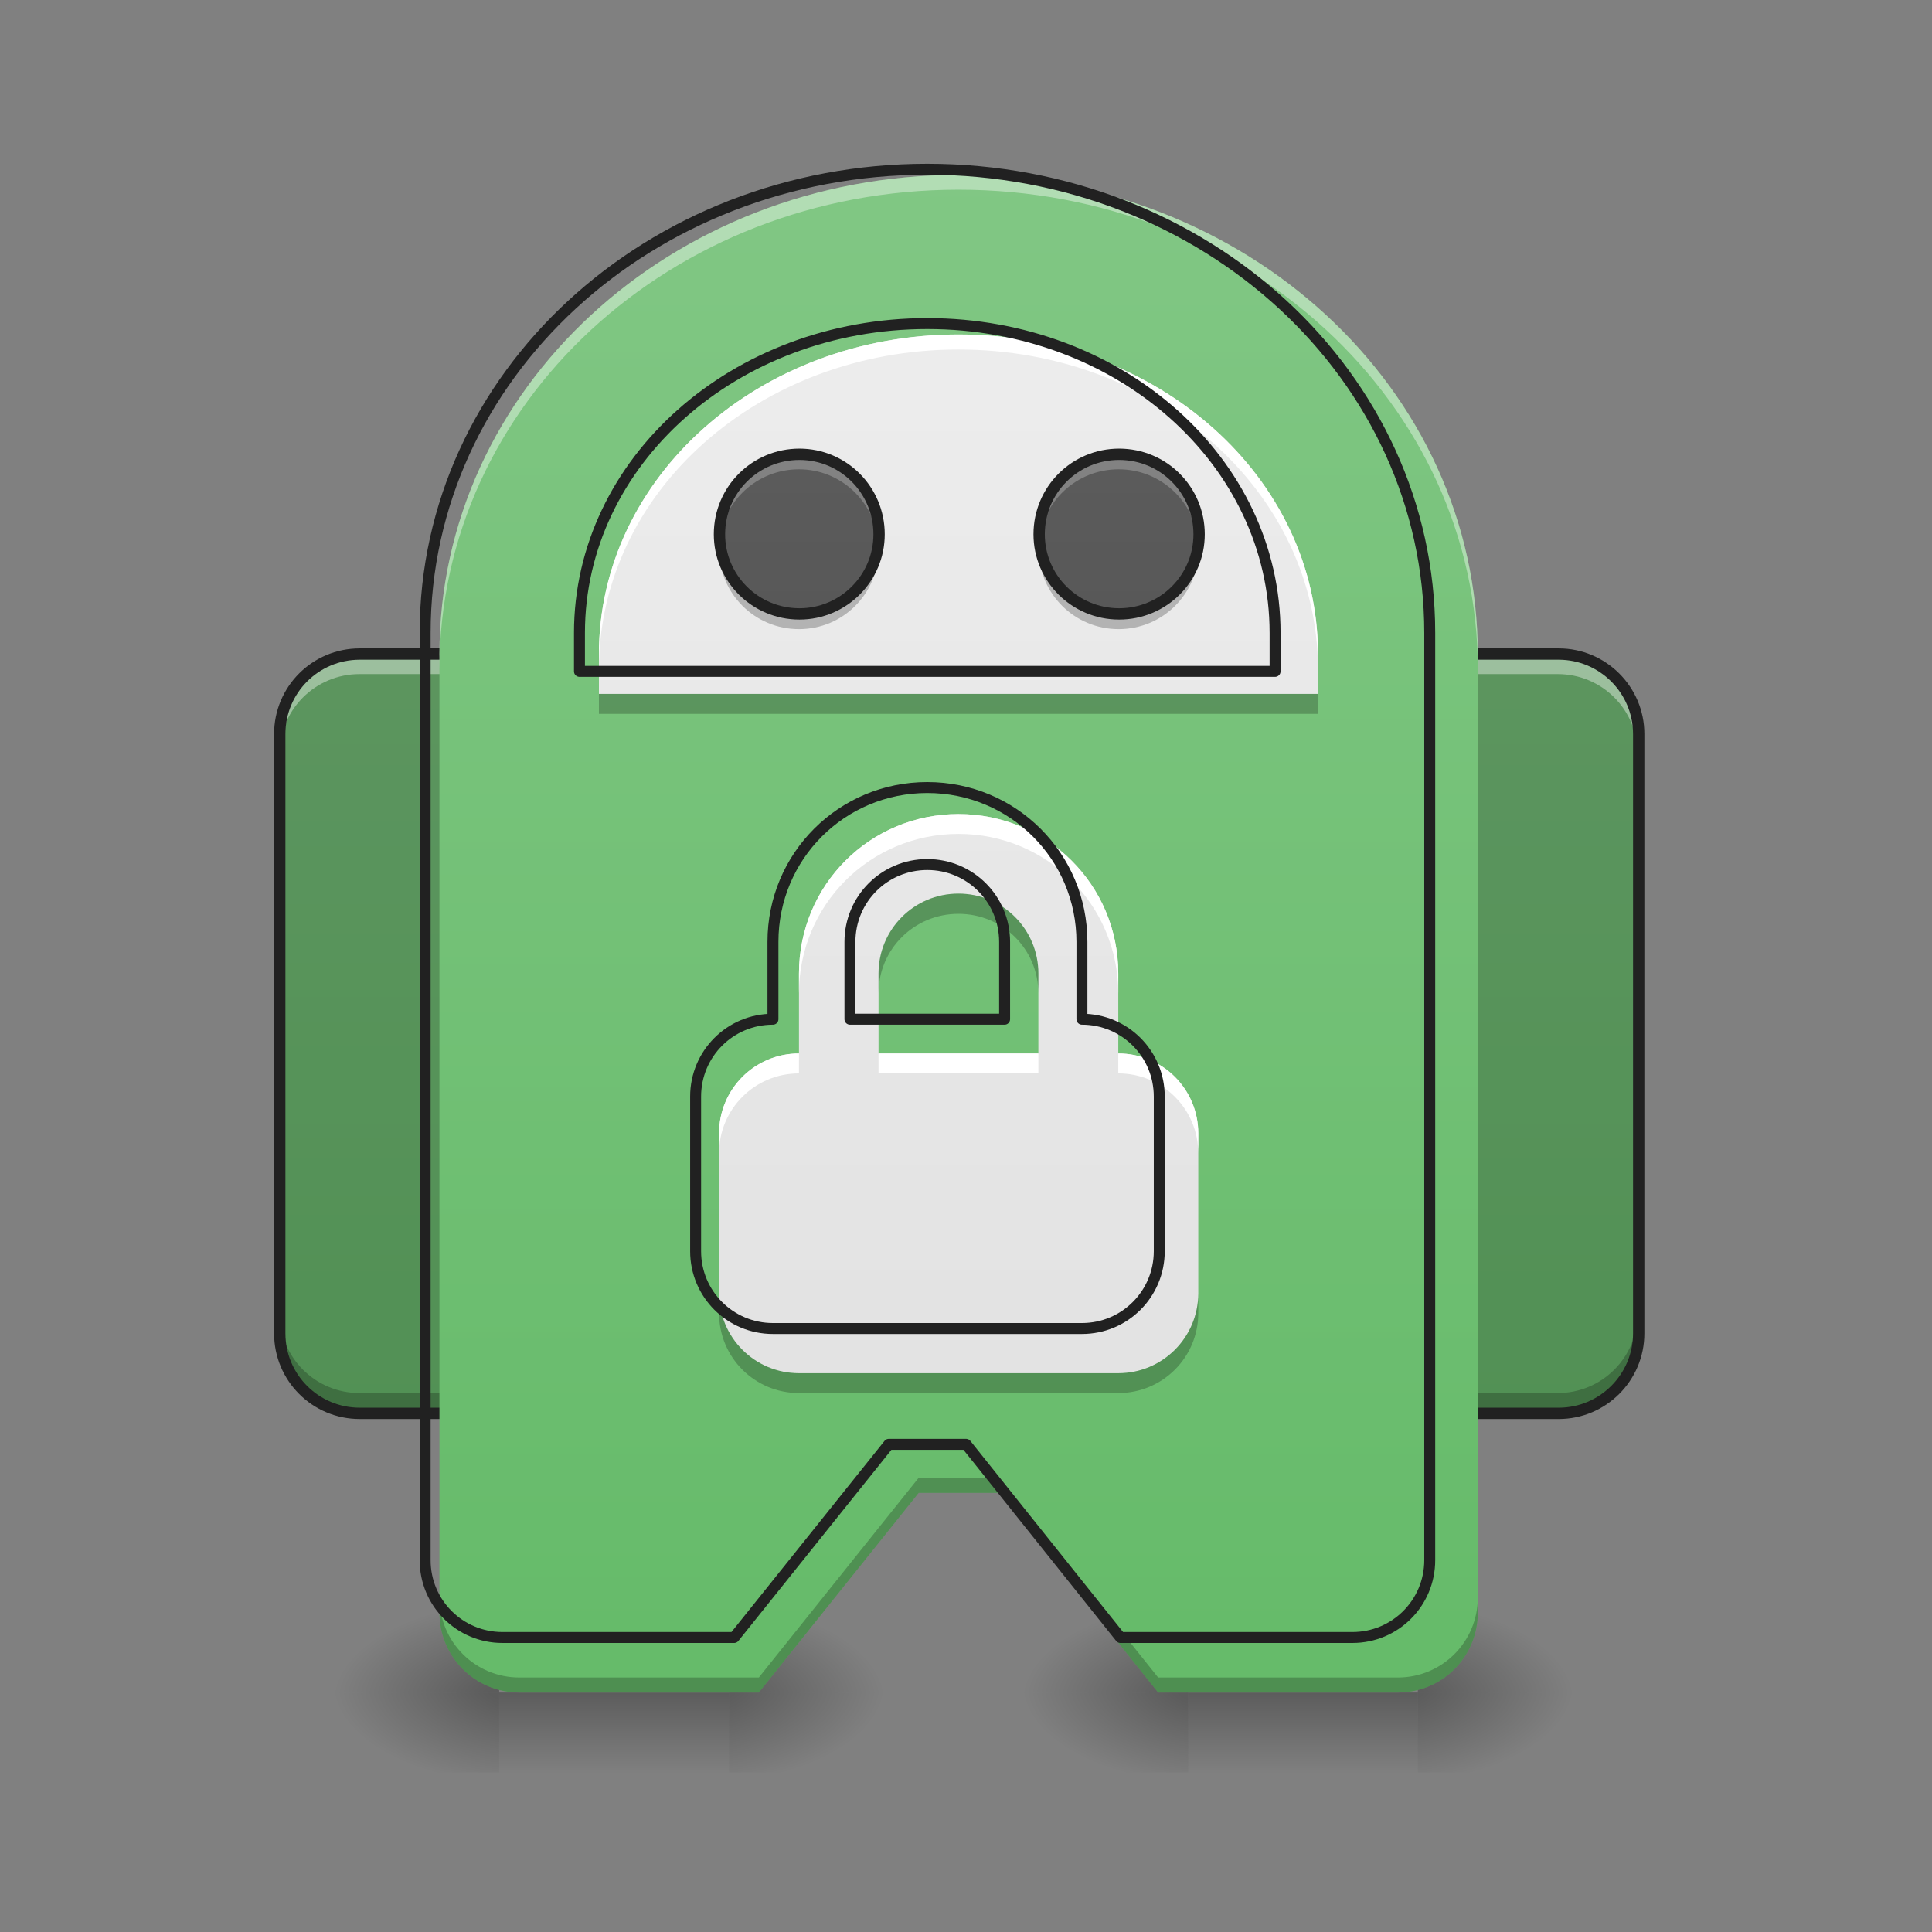 <?xml version="1.0" encoding="UTF-8"?>
<svg xmlns="http://www.w3.org/2000/svg" xmlns:xlink="http://www.w3.org/1999/xlink" width="22px" height="22px" viewBox="0 0 22 22" version="1.1">
<rect x="0" y="0" width="22" height="22" fill="#808080" stroke="none"/>
<defs>
<linearGradient id="linear0" gradientUnits="userSpaceOnUse" x1="254" y1="233.5" x2="254" y2="254.667" gradientTransform="matrix(0.046,0,0,0.043,-0.114,9.239)">
<stop offset="0" style="stop-color:rgb(0%,0%,0%);stop-opacity:0.275;"/>
<stop offset="1" style="stop-color:rgb(0%,0%,0%);stop-opacity:0;"/>
</linearGradient>
<radialGradient id="radial0" gradientUnits="userSpaceOnUse" cx="450.909" cy="189.579" fx="450.909" fy="189.579" r="21.167" gradientTransform="matrix(0,-0.054,-0.103,-0,27.421,43.722)">
<stop offset="0" style="stop-color:rgb(0%,0%,0%);stop-opacity:0.314;"/>
<stop offset="0.222" style="stop-color:rgb(0%,0%,0%);stop-opacity:0.275;"/>
<stop offset="1" style="stop-color:rgb(0%,0%,0%);stop-opacity:0;"/>
</radialGradient>
<radialGradient id="radial1" gradientUnits="userSpaceOnUse" cx="450.909" cy="189.579" fx="450.909" fy="189.579" r="21.167" gradientTransform="matrix(-0,0.054,0.103,0,-13.549,-5.175)">
<stop offset="0" style="stop-color:rgb(0%,0%,0%);stop-opacity:0.314;"/>
<stop offset="0.222" style="stop-color:rgb(0%,0%,0%);stop-opacity:0.275;"/>
<stop offset="1" style="stop-color:rgb(0%,0%,0%);stop-opacity:0;"/>
</radialGradient>
<radialGradient id="radial2" gradientUnits="userSpaceOnUse" cx="450.909" cy="189.579" fx="450.909" fy="189.579" r="21.167" gradientTransform="matrix(-0,-0.054,0.103,-0,-13.549,43.722)">
<stop offset="0" style="stop-color:rgb(0%,0%,0%);stop-opacity:0.314;"/>
<stop offset="0.222" style="stop-color:rgb(0%,0%,0%);stop-opacity:0.275;"/>
<stop offset="1" style="stop-color:rgb(0%,0%,0%);stop-opacity:0;"/>
</radialGradient>
<radialGradient id="radial3" gradientUnits="userSpaceOnUse" cx="450.909" cy="189.579" fx="450.909" fy="189.579" r="21.167" gradientTransform="matrix(0,0.054,-0.103,0,27.421,-5.175)">
<stop offset="0" style="stop-color:rgb(0%,0%,0%);stop-opacity:0.314;"/>
<stop offset="0.222" style="stop-color:rgb(0%,0%,0%);stop-opacity:0.275;"/>
<stop offset="1" style="stop-color:rgb(0%,0%,0%);stop-opacity:0;"/>
</radialGradient>
<linearGradient id="linear1" gradientUnits="userSpaceOnUse" x1="254" y1="233.5" x2="254" y2="-168.667" gradientTransform="matrix(0.043,0,0,0.043,0,9.239)">
<stop offset="0" style="stop-color:rgb(40%,73.333%,41.569%);stop-opacity:1;"/>
<stop offset="1" style="stop-color:rgb(50.588%,78.039%,51.765%);stop-opacity:1;"/>
</linearGradient>
<linearGradient id="linear2" gradientUnits="userSpaceOnUse" x1="254" y1="233.5" x2="254" y2="254.667" gradientTransform="matrix(0.046,0,0,0.043,7.732,9.239)">
<stop offset="0" style="stop-color:rgb(0%,0%,0%);stop-opacity:0.275;"/>
<stop offset="1" style="stop-color:rgb(0%,0%,0%);stop-opacity:0;"/>
</linearGradient>
<radialGradient id="radial4" gradientUnits="userSpaceOnUse" cx="450.909" cy="189.579" fx="450.909" fy="189.579" r="21.167" gradientTransform="matrix(0,-0.054,-0.103,-0,35.266,43.722)">
<stop offset="0" style="stop-color:rgb(0%,0%,0%);stop-opacity:0.314;"/>
<stop offset="0.222" style="stop-color:rgb(0%,0%,0%);stop-opacity:0.275;"/>
<stop offset="1" style="stop-color:rgb(0%,0%,0%);stop-opacity:0;"/>
</radialGradient>
<radialGradient id="radial5" gradientUnits="userSpaceOnUse" cx="450.909" cy="189.579" fx="450.909" fy="189.579" r="21.167" gradientTransform="matrix(-0,0.054,0.103,0,-5.704,-5.175)">
<stop offset="0" style="stop-color:rgb(0%,0%,0%);stop-opacity:0.314;"/>
<stop offset="0.222" style="stop-color:rgb(0%,0%,0%);stop-opacity:0.275;"/>
<stop offset="1" style="stop-color:rgb(0%,0%,0%);stop-opacity:0;"/>
</radialGradient>
<radialGradient id="radial6" gradientUnits="userSpaceOnUse" cx="450.909" cy="189.579" fx="450.909" fy="189.579" r="21.167" gradientTransform="matrix(-0,-0.054,0.103,-0,-5.704,43.722)">
<stop offset="0" style="stop-color:rgb(0%,0%,0%);stop-opacity:0.314;"/>
<stop offset="0.222" style="stop-color:rgb(0%,0%,0%);stop-opacity:0.275;"/>
<stop offset="1" style="stop-color:rgb(0%,0%,0%);stop-opacity:0;"/>
</radialGradient>
<radialGradient id="radial7" gradientUnits="userSpaceOnUse" cx="450.909" cy="189.579" fx="450.909" fy="189.579" r="21.167" gradientTransform="matrix(0,0.054,-0.103,0,35.266,-5.175)">
<stop offset="0" style="stop-color:rgb(0%,0%,0%);stop-opacity:0.314;"/>
<stop offset="0.222" style="stop-color:rgb(0%,0%,0%);stop-opacity:0.275;"/>
<stop offset="1" style="stop-color:rgb(0%,0%,0%);stop-opacity:0;"/>
</radialGradient>
<linearGradient id="linear3" gradientUnits="userSpaceOnUse" x1="960" y1="1695.118" x2="960" y2="175.118" gradientTransform="matrix(0.011,0,0,0.011,0,0)">
<stop offset="0" style="stop-color:rgb(40%,73.333%,41.569%);stop-opacity:1;"/>
<stop offset="1" style="stop-color:rgb(50.588%,78.039%,51.765%);stop-opacity:1;"/>
</linearGradient>
<linearGradient id="linear4" gradientUnits="userSpaceOnUse" x1="960" y1="1695.118" x2="960" y2="175.118" gradientTransform="matrix(0.011,0,0,0.011,0,0)">
<stop offset="0" style="stop-color:rgb(87.843%,87.843%,87.843%);stop-opacity:1;"/>
<stop offset="1" style="stop-color:rgb(93.333%,93.333%,93.333%);stop-opacity:1;"/>
</linearGradient>
<linearGradient id="linear5" gradientUnits="userSpaceOnUse" x1="222.25" y1="233.5" x2="222.25" y2="-168.667" gradientTransform="matrix(0.043,0,0,0.043,0,9.239)">
<stop offset="0" style="stop-color:rgb(25.882%,25.882%,25.882%);stop-opacity:1;"/>
<stop offset="1" style="stop-color:rgb(38.039%,38.039%,38.039%);stop-opacity:1;"/>
</linearGradient>
<linearGradient id="linear6" gradientUnits="userSpaceOnUse" x1="222.25" y1="233.5" x2="222.25" y2="-168.667" gradientTransform="matrix(0.043,0,0,0.043,3.642,9.239)">
<stop offset="0" style="stop-color:rgb(25.882%,25.882%,25.882%);stop-opacity:1;"/>
<stop offset="1" style="stop-color:rgb(38.039%,38.039%,38.039%);stop-opacity:1;"/>
</linearGradient>
<linearGradient id="linear7" gradientUnits="userSpaceOnUse" x1="960" y1="1695.118" x2="960" y2="175.118" gradientTransform="matrix(0.011,0,0,0.011,0,0)">
<stop offset="0" style="stop-color:rgb(87.843%,87.843%,87.843%);stop-opacity:1;"/>
<stop offset="1" style="stop-color:rgb(93.333%,93.333%,93.333%);stop-opacity:1;"/>
</linearGradient>
</defs>
<g id="surface1">
<path style=" stroke:none;fill-rule:nonzero;fill:url(#linear0);" d="M 5.684 19.273 L 8.301 19.273 L 8.301 20.184 L 5.684 20.184 Z M 5.684 19.273 "/>
<path style=" stroke:none;fill-rule:nonzero;fill:url(#radial0);" d="M 8.301 19.273 L 10.121 19.273 L 10.121 18.363 L 8.301 18.363 Z M 8.301 19.273 "/>
<path style=" stroke:none;fill-rule:nonzero;fill:url(#radial1);" d="M 5.684 19.273 L 3.754 19.273 L 3.754 20.184 L 5.684 20.184 Z M 5.684 19.273 "/>
<path style=" stroke:none;fill-rule:nonzero;fill:url(#radial2);" d="M 5.684 19.273 L 3.754 19.273 L 3.754 18.363 L 5.684 18.363 Z M 5.684 19.273 "/>
<path style=" stroke:none;fill-rule:nonzero;fill:url(#radial3);" d="M 8.301 19.273 L 10.121 19.273 L 10.121 20.184 L 8.301 20.184 Z M 8.301 19.273 "/>
<path style=" stroke:none;fill-rule:nonzero;fill:url(#linear1);" d="M 4.094 7.449 L 17.738 7.449 C 18.238 7.449 18.648 7.855 18.648 8.359 L 18.648 15.18 C 18.648 15.684 18.238 16.09 17.738 16.09 L 4.094 16.09 C 3.59 16.09 3.184 15.684 3.184 15.18 L 3.184 8.359 C 3.184 7.855 3.59 7.449 4.094 7.449 Z M 4.094 7.449 "/>
<path style=" stroke:none;fill-rule:nonzero;fill:rgb(0%,0%,0%);fill-opacity:0.235;" d="M 4.094 7.449 L 17.738 7.449 C 18.238 7.449 18.648 7.855 18.648 8.359 L 18.648 15.18 C 18.648 15.684 18.238 16.09 17.738 16.09 L 4.094 16.09 C 3.59 16.09 3.184 15.684 3.184 15.18 L 3.184 8.359 C 3.184 7.855 3.59 7.449 4.094 7.449 Z M 4.094 7.449 "/>
<path style=" stroke:none;fill-rule:nonzero;fill:rgb(100%,100%,100%);fill-opacity:0.392;" d="M 4.094 7.449 C 3.59 7.449 3.184 7.855 3.184 8.359 L 3.184 8.586 C 3.184 8.082 3.59 7.676 4.094 7.676 L 17.738 7.676 C 18.242 7.676 18.648 8.082 18.648 8.586 L 18.648 8.359 C 18.648 7.855 18.242 7.449 17.738 7.449 Z M 4.094 7.449 "/>
<path style=" stroke:none;fill-rule:nonzero;fill:rgb(0%,0%,0%);fill-opacity:0.235;" d="M 4.094 16.09 C 3.59 16.09 3.184 15.684 3.184 15.18 L 3.184 14.953 C 3.184 15.457 3.59 15.863 4.094 15.863 L 17.738 15.863 C 18.242 15.863 18.648 15.457 18.648 14.953 L 18.648 15.18 C 18.648 15.684 18.242 16.09 17.738 16.09 Z M 4.094 16.09 "/>
<path style="fill:none;stroke-width:3;stroke-linecap:round;stroke-linejoin:round;stroke:rgb(12.941%,12.941%,12.941%);stroke-opacity:1;stroke-miterlimit:4;" d="M 95.264 -41.653 L 412.779 -41.653 C 424.414 -41.653 433.959 -32.199 433.959 -20.473 L 433.959 138.239 C 433.959 149.965 424.414 159.419 412.779 159.419 L 95.264 159.419 C 83.537 159.419 74.084 149.965 74.084 138.239 L 74.084 -20.473 C 74.084 -32.199 83.537 -41.653 95.264 -41.653 Z M 95.264 -41.653 " transform="matrix(0.043,0,0,0.043,0,9.239)"/>
<path style=" stroke:none;fill-rule:nonzero;fill:url(#linear2);" d="M 13.531 19.273 L 16.145 19.273 L 16.145 20.184 L 13.531 20.184 Z M 13.531 19.273 "/>
<path style=" stroke:none;fill-rule:nonzero;fill:url(#radial4);" d="M 16.145 19.273 L 17.965 19.273 L 17.965 18.363 L 16.145 18.363 Z M 16.145 19.273 "/>
<path style=" stroke:none;fill-rule:nonzero;fill:url(#radial5);" d="M 13.531 19.273 L 11.598 19.273 L 11.598 20.184 L 13.531 20.184 Z M 13.531 19.273 "/>
<path style=" stroke:none;fill-rule:nonzero;fill:url(#radial6);" d="M 13.531 19.273 L 11.598 19.273 L 11.598 18.363 L 13.531 18.363 Z M 13.531 19.273 "/>
<path style=" stroke:none;fill-rule:nonzero;fill:url(#radial7);" d="M 16.145 19.273 L 17.965 19.273 L 17.965 20.184 L 16.145 20.184 Z M 16.145 19.273 "/>
<path style=" stroke:none;fill-rule:nonzero;fill:url(#linear3);" d="M 10.914 1.992 C 7.641 1.992 5.004 4.426 5.004 7.449 L 5.004 18.363 C 5.004 18.867 5.41 19.273 5.914 19.273 L 8.641 19.273 L 10.461 17 L 11.371 17 L 13.188 19.273 L 15.918 19.273 C 16.422 19.273 16.828 18.867 16.828 18.363 L 16.828 7.449 C 16.828 4.426 14.191 1.992 10.914 1.992 Z M 10.914 1.992 "/>
<path style=" stroke:none;fill-rule:nonzero;fill:rgb(100%,100%,100%);fill-opacity:0.392;" d="M 10.914 1.992 C 7.641 1.992 5.004 4.426 5.004 7.449 L 5.004 7.621 C 5.004 4.594 7.641 2.16 10.914 2.16 C 14.191 2.16 16.828 4.594 16.828 7.621 L 16.828 7.449 C 16.828 4.426 14.191 1.992 10.914 1.992 Z M 10.914 1.992 "/>
<path style=" stroke:none;fill-rule:nonzero;fill:rgb(0%,0%,0%);fill-opacity:0.235;" d="M 10.461 16.828 L 8.641 19.102 L 5.914 19.102 C 5.41 19.102 5.004 18.695 5.004 18.191 L 5.004 18.363 C 5.004 18.867 5.41 19.273 5.914 19.273 L 8.641 19.273 L 10.461 17 L 11.371 17 L 13.188 19.273 L 15.918 19.273 C 16.422 19.273 16.828 18.867 16.828 18.363 L 16.828 18.191 C 16.828 18.695 16.422 19.102 15.918 19.102 L 13.188 19.102 L 11.371 16.828 Z M 10.461 16.828 "/>
<path style="fill:none;stroke-width:11.339;stroke-linecap:round;stroke-linejoin:round;stroke:rgb(12.941%,12.941%,12.941%);stroke-opacity:1;stroke-miterlimit:4;" d="M 959.908 175.216 C 672.005 175.216 440.101 389.254 440.101 655.17 L 440.101 1615.078 C 440.101 1659.398 475.831 1695.128 520.151 1695.128 L 759.956 1695.128 L 920.055 1495.176 L 1000.105 1495.176 L 1159.861 1695.128 L 1400.01 1695.128 C 1444.329 1695.128 1480.059 1659.398 1480.059 1615.078 L 1480.059 655.17 C 1480.059 389.254 1248.156 175.216 959.908 175.216 Z M 959.908 175.216 " transform="matrix(0.011,0,0,0.011,0,0)"/>
<path style=" stroke:none;fill-rule:nonzero;fill:url(#linear4);" d="M 10.914 3.809 C 8.648 3.809 6.82 5.434 6.82 7.449 L 6.82 7.902 L 15.008 7.902 L 15.008 7.449 C 15.008 5.434 13.184 3.809 10.914 3.809 Z M 10.914 3.809 "/>
<path style=" stroke:none;fill-rule:nonzero;fill:rgb(100%,100%,100%);fill-opacity:1;" d="M 10.914 3.809 C 8.648 3.809 6.82 5.434 6.82 7.449 L 6.82 7.621 C 6.82 5.602 8.648 3.98 10.914 3.98 C 13.184 3.98 15.008 5.602 15.008 7.621 L 15.008 7.449 C 15.008 5.434 13.184 3.809 10.914 3.809 Z M 10.914 3.809 "/>
<path style=" stroke:none;fill-rule:nonzero;fill:rgb(0%,0%,0%);fill-opacity:0.235;" d="M 6.82 7.902 L 6.82 8.129 L 15.008 8.129 L 15.008 7.902 Z M 6.82 7.902 "/>
<path style="fill:none;stroke-width:11.339;stroke-linecap:round;stroke-linejoin:round;stroke:rgb(12.941%,12.941%,12.941%);stroke-opacity:1;stroke-miterlimit:4;" d="M 959.908 334.972 C 760.643 334.972 599.857 477.893 599.857 655.17 L 599.857 695.023 L 1319.96 695.023 L 1319.96 655.17 C 1319.96 477.893 1159.517 334.972 959.908 334.972 Z M 959.908 334.972 " transform="matrix(0.011,0,0,0.011,0,0)"/>
<path style=" stroke:none;fill-rule:nonzero;fill:url(#linear5);" d="M 9.098 5.176 C 9.598 5.176 10.004 5.582 10.004 6.086 C 10.004 6.586 9.598 6.992 9.098 6.992 C 8.594 6.992 8.188 6.586 8.188 6.086 C 8.188 5.582 8.594 5.176 9.098 5.176 Z M 9.098 5.176 "/>
<path style=" stroke:none;fill-rule:nonzero;fill:rgb(100%,100%,100%);fill-opacity:0.235;" d="M 9.098 5.176 C 8.594 5.176 8.188 5.582 8.188 6.086 C 8.188 6.113 8.188 6.141 8.191 6.168 C 8.234 5.707 8.621 5.344 9.098 5.344 C 9.57 5.344 9.957 5.707 10 6.168 C 10.004 6.141 10.004 6.113 10.004 6.086 C 10.004 5.582 9.602 5.176 9.098 5.176 Z M 9.098 5.176 "/>
<path style=" stroke:none;fill-rule:nonzero;fill:rgb(0%,0%,0%);fill-opacity:0.235;" d="M 9.098 7.164 C 8.594 7.164 8.188 6.758 8.188 6.254 C 8.188 6.227 8.188 6.199 8.191 6.168 C 8.234 6.633 8.621 6.992 9.098 6.992 C 9.57 6.992 9.957 6.633 10 6.168 C 10.004 6.199 10.004 6.227 10.004 6.254 C 10.004 6.758 9.602 7.164 9.098 7.164 Z M 9.098 7.164 "/>
<path style="fill:none;stroke-width:3;stroke-linecap:round;stroke-linejoin:round;stroke:rgb(12.941%,12.941%,12.941%);stroke-opacity:1;stroke-miterlimit:4;" d="M 211.707 -94.557 C 223.342 -94.557 232.796 -85.103 232.796 -73.377 C 232.796 -61.742 223.342 -52.288 211.707 -52.288 C 199.981 -52.288 190.527 -61.742 190.527 -73.377 C 190.527 -85.103 199.981 -94.557 211.707 -94.557 Z M 211.707 -94.557 " transform="matrix(0.043,0,0,0.043,0,9.239)"/>
<path style=" stroke:none;fill-rule:nonzero;fill:url(#linear6);" d="M 12.738 5.176 C 13.242 5.176 13.648 5.582 13.648 6.086 C 13.648 6.586 13.242 6.992 12.738 6.992 C 12.234 6.992 11.828 6.586 11.828 6.086 C 11.828 5.582 12.234 5.176 12.738 5.176 Z M 12.738 5.176 "/>
<path style=" stroke:none;fill-rule:nonzero;fill:rgb(100%,100%,100%);fill-opacity:0.235;" d="M 12.738 5.176 C 12.234 5.176 11.828 5.582 11.828 6.086 C 11.828 6.113 11.828 6.141 11.832 6.168 C 11.875 5.707 12.262 5.344 12.738 5.344 C 13.215 5.344 13.602 5.707 13.645 6.168 C 13.645 6.141 13.648 6.113 13.648 6.086 C 13.648 5.582 13.242 5.176 12.738 5.176 Z M 12.738 5.176 "/>
<path style=" stroke:none;fill-rule:nonzero;fill:rgb(0%,0%,0%);fill-opacity:0.235;" d="M 12.738 7.164 C 12.234 7.164 11.828 6.758 11.828 6.254 C 11.828 6.227 11.828 6.199 11.832 6.168 C 11.875 6.633 12.262 6.992 12.738 6.992 C 13.215 6.992 13.602 6.633 13.645 6.168 C 13.645 6.199 13.648 6.227 13.648 6.254 C 13.648 6.758 13.242 7.164 12.738 7.164 Z M 12.738 7.164 "/>
<path style="fill:none;stroke-width:3;stroke-linecap:round;stroke-linejoin:round;stroke:rgb(12.941%,12.941%,12.941%);stroke-opacity:1;stroke-miterlimit:4;" d="M 211.667 -94.557 C 223.393 -94.557 232.847 -85.103 232.847 -73.377 C 232.847 -61.742 223.393 -52.288 211.667 -52.288 C 199.941 -52.288 190.487 -61.742 190.487 -73.377 C 190.487 -85.103 199.941 -94.557 211.667 -94.557 Z M 211.667 -94.557 " transform="matrix(0.043,0,0,0.043,3.642,9.239)"/>
<path style=" stroke:none;fill-rule:nonzero;fill:url(#linear7);" d="M 10.914 9.27 C 9.906 9.27 9.098 10.078 9.098 11.086 L 9.098 11.996 C 8.594 11.996 8.188 12.402 8.188 12.906 L 8.188 14.727 C 8.188 15.23 8.594 15.637 9.098 15.637 L 12.734 15.637 C 13.238 15.637 13.645 15.23 13.645 14.727 L 13.645 12.906 C 13.645 12.402 13.238 11.996 12.734 11.996 L 12.734 11.086 C 12.734 10.078 11.922 9.27 10.914 9.27 Z M 10.914 10.176 C 11.418 10.176 11.824 10.582 11.824 11.086 L 11.824 11.996 L 10.004 11.996 L 10.004 11.086 C 10.004 10.582 10.41 10.176 10.914 10.176 Z M 10.914 10.176 "/>
<path style=" stroke:none;fill-rule:nonzero;fill:rgb(100%,100%,100%);fill-opacity:1;" d="M 10.914 9.27 C 9.906 9.27 9.098 10.078 9.098 11.086 L 9.098 11.312 C 9.098 10.305 9.906 9.496 10.914 9.496 C 11.922 9.496 12.734 10.305 12.734 11.312 L 12.734 11.086 C 12.734 10.078 11.922 9.27 10.914 9.27 Z M 9.098 11.996 C 8.594 11.996 8.188 12.402 8.188 12.906 L 8.188 13.133 C 8.188 12.629 8.594 12.223 9.098 12.223 Z M 10.004 11.996 L 10.004 12.223 L 11.824 12.223 L 11.824 11.996 Z M 12.734 11.996 L 12.734 12.223 C 13.238 12.223 13.645 12.629 13.645 13.133 L 13.645 12.906 C 13.645 12.402 13.238 11.996 12.734 11.996 Z M 12.734 11.996 "/>
<path style=" stroke:none;fill-rule:nonzero;fill:rgb(0%,0%,0%);fill-opacity:0.235;" d="M 10.914 10.176 C 10.41 10.176 10.004 10.582 10.004 11.086 L 10.004 11.312 C 10.004 10.809 10.41 10.406 10.914 10.406 C 11.418 10.406 11.824 10.809 11.824 11.312 L 11.824 11.086 C 11.824 10.582 11.418 10.176 10.914 10.176 Z M 8.188 14.727 L 8.188 14.953 C 8.188 15.457 8.594 15.863 9.098 15.863 L 12.734 15.863 C 13.238 15.863 13.645 15.457 13.645 14.953 L 13.645 14.727 C 13.645 15.23 13.238 15.637 12.734 15.637 L 9.098 15.637 C 8.594 15.637 8.188 15.23 8.188 14.727 Z M 8.188 14.727 "/>
<path style="fill:none;stroke-width:11.339;stroke-linecap:round;stroke-linejoin:round;stroke:rgb(12.941%,12.941%,12.941%);stroke-opacity:1;stroke-miterlimit:4;" d="M 959.908 815.269 C 871.27 815.269 800.153 886.386 800.153 975.025 L 800.153 1055.075 C 755.833 1055.075 720.103 1090.805 720.103 1135.124 L 720.103 1295.224 C 720.103 1339.543 755.833 1375.273 800.153 1375.273 L 1120.008 1375.273 C 1164.327 1375.273 1200.057 1339.543 1200.057 1295.224 L 1200.057 1135.124 C 1200.057 1090.805 1164.327 1055.075 1120.008 1055.075 L 1120.008 975.025 C 1120.008 886.386 1048.547 815.269 959.908 815.269 Z M 959.908 894.975 C 1004.228 894.975 1039.958 930.706 1039.958 975.025 L 1039.958 1055.075 L 879.859 1055.075 L 879.859 975.025 C 879.859 930.706 915.589 894.975 959.908 894.975 Z M 959.908 894.975 " transform="matrix(0.011,0,0,0.011,0,0)"/>
</g>
</svg>
